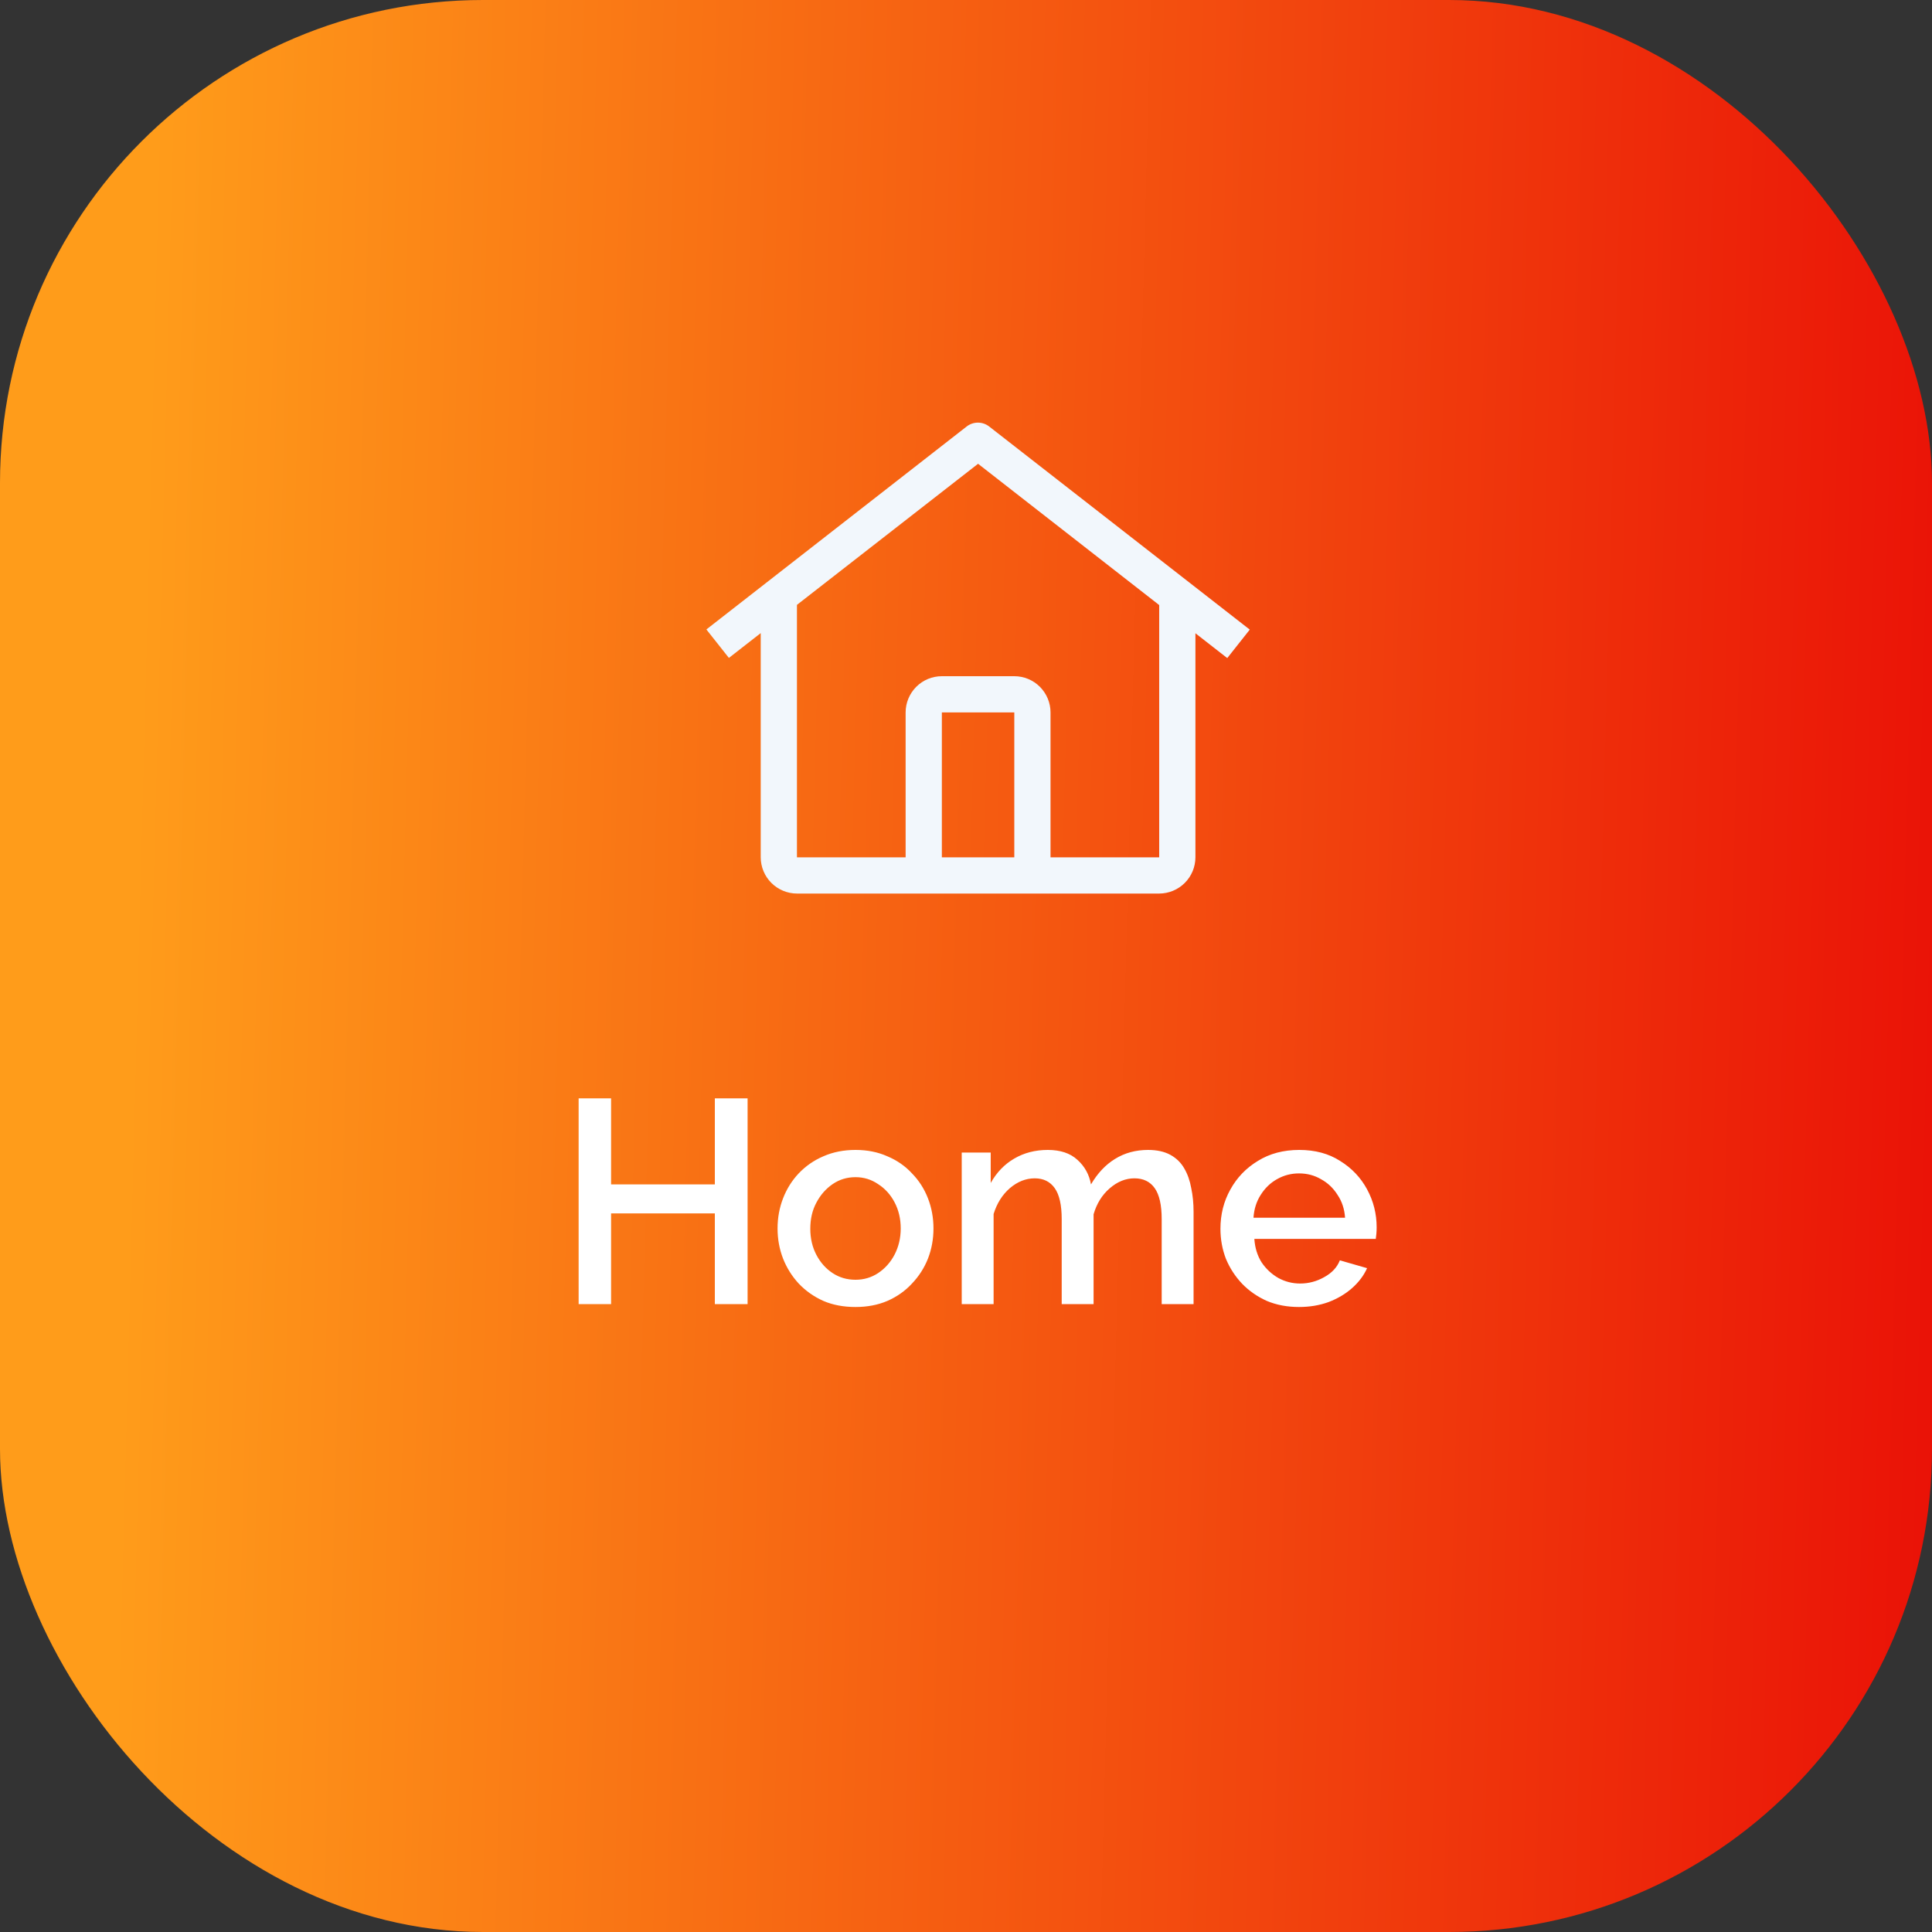 <svg width="80" height="80" viewBox="0 0 80 80" fill="none" xmlns="http://www.w3.org/2000/svg">
<rect x="0" y="0" width="80" height="80" fill="#333333" stroke="none"/>
<rect width="80" height="80" rx="20" fill="url(#paint0_linear_38_92)"/>
<path d="M40.959 17.66C40.826 17.556 40.662 17.5 40.493 17.5C40.325 17.5 40.161 17.556 40.028 17.66L29.25 26.064L30.182 27.243L31.5 26.215V35.5C31.501 35.897 31.659 36.278 31.94 36.559C32.221 36.84 32.602 36.999 33 37H48C48.398 36.999 48.779 36.84 49.06 36.559C49.341 36.278 49.499 35.897 49.5 35.5V26.222L50.818 27.25L51.75 26.071L40.959 17.66ZM42 35.5H39V29.5H42V35.5ZM43.5 35.5V29.5C43.5 29.102 43.341 28.721 43.06 28.439C42.779 28.158 42.398 28 42 28H39C38.602 28 38.221 28.158 37.94 28.439C37.659 28.721 37.5 29.102 37.5 29.5V35.5H33V25.046L40.5 19.204L48 25.054V35.5H43.5Z" fill="#F2F7FC"/>
<path d="M30.956 45.48V54H29.6V50.244H25.304V54H23.96V45.48H25.304V49.044H29.6V45.48H30.956ZM35.425 54.12C34.928 54.12 34.484 54.036 34.093 53.868C33.7 53.692 33.361 53.452 33.072 53.148C32.792 52.844 32.577 52.5 32.425 52.116C32.273 51.724 32.197 51.308 32.197 50.868C32.197 50.428 32.273 50.012 32.425 49.62C32.577 49.228 32.792 48.884 33.072 48.588C33.361 48.284 33.7 48.048 34.093 47.88C34.492 47.704 34.937 47.616 35.425 47.616C35.913 47.616 36.352 47.704 36.745 47.88C37.145 48.048 37.484 48.284 37.764 48.588C38.053 48.884 38.273 49.228 38.425 49.62C38.577 50.012 38.653 50.428 38.653 50.868C38.653 51.308 38.577 51.724 38.425 52.116C38.273 52.5 38.053 52.844 37.764 53.148C37.484 53.452 37.145 53.692 36.745 53.868C36.352 54.036 35.913 54.12 35.425 54.12ZM33.553 50.88C33.553 51.28 33.636 51.64 33.804 51.96C33.972 52.28 34.197 52.532 34.477 52.716C34.757 52.9 35.072 52.992 35.425 52.992C35.769 52.992 36.081 52.9 36.361 52.716C36.648 52.524 36.877 52.268 37.044 51.948C37.212 51.62 37.297 51.26 37.297 50.868C37.297 50.468 37.212 50.108 37.044 49.788C36.877 49.468 36.648 49.216 36.361 49.032C36.081 48.84 35.769 48.744 35.425 48.744C35.072 48.744 34.757 48.84 34.477 49.032C34.197 49.224 33.972 49.48 33.804 49.8C33.636 50.112 33.553 50.472 33.553 50.88ZM49.423 54H48.103V50.484C48.103 49.9 48.007 49.472 47.815 49.2C47.623 48.928 47.343 48.792 46.975 48.792C46.607 48.792 46.263 48.932 45.943 49.212C45.631 49.484 45.411 49.84 45.283 50.28V54H43.963V50.484C43.963 49.9 43.867 49.472 43.675 49.2C43.483 48.928 43.207 48.792 42.847 48.792C42.479 48.792 42.135 48.928 41.815 49.2C41.503 49.472 41.279 49.828 41.143 50.268V54H39.823V47.724H41.023V48.984C41.271 48.544 41.595 48.208 41.995 47.976C42.403 47.736 42.867 47.616 43.387 47.616C43.907 47.616 44.315 47.752 44.611 48.024C44.915 48.296 45.103 48.636 45.175 49.044C45.447 48.58 45.779 48.228 46.171 47.988C46.571 47.74 47.027 47.616 47.539 47.616C47.907 47.616 48.215 47.684 48.463 47.82C48.711 47.956 48.903 48.144 49.039 48.384C49.175 48.616 49.271 48.888 49.327 49.2C49.391 49.504 49.423 49.828 49.423 50.172V54ZM53.788 54.12C53.3 54.12 52.856 54.036 52.456 53.868C52.064 53.692 51.724 53.456 51.436 53.16C51.148 52.856 50.924 52.512 50.764 52.128C50.612 51.736 50.536 51.32 50.536 50.88C50.536 50.288 50.672 49.748 50.944 49.26C51.216 48.764 51.596 48.368 52.084 48.072C52.572 47.768 53.144 47.616 53.8 47.616C54.456 47.616 55.02 47.768 55.492 48.072C55.972 48.368 56.344 48.76 56.608 49.248C56.872 49.736 57.004 50.26 57.004 50.82C57.004 50.916 57 51.008 56.992 51.096C56.984 51.176 56.976 51.244 56.968 51.3H51.94C51.964 51.668 52.064 51.992 52.24 52.272C52.424 52.544 52.656 52.76 52.936 52.92C53.216 53.072 53.516 53.148 53.836 53.148C54.188 53.148 54.52 53.06 54.832 52.884C55.152 52.708 55.368 52.476 55.48 52.188L56.608 52.512C56.472 52.816 56.264 53.092 55.984 53.34C55.712 53.58 55.388 53.772 55.012 53.916C54.636 54.052 54.228 54.12 53.788 54.12ZM51.904 50.424H55.696C55.672 50.064 55.568 49.748 55.384 49.476C55.208 49.196 54.98 48.98 54.7 48.828C54.428 48.668 54.124 48.588 53.788 48.588C53.46 48.588 53.156 48.668 52.876 48.828C52.604 48.98 52.38 49.196 52.204 49.476C52.028 49.748 51.928 50.064 51.904 50.424Z" fill="white"/>
<defs>
<linearGradient id="paint0_linear_38_92" x1="5.981" y1="20" x2="88.231" y2="22.135" gradientUnits="userSpaceOnUse">
<stop stop-color="#FF9C1A"/>
<stop offset="1" stop-color="#E80505"/>
</linearGradient>
</defs>
</svg>
